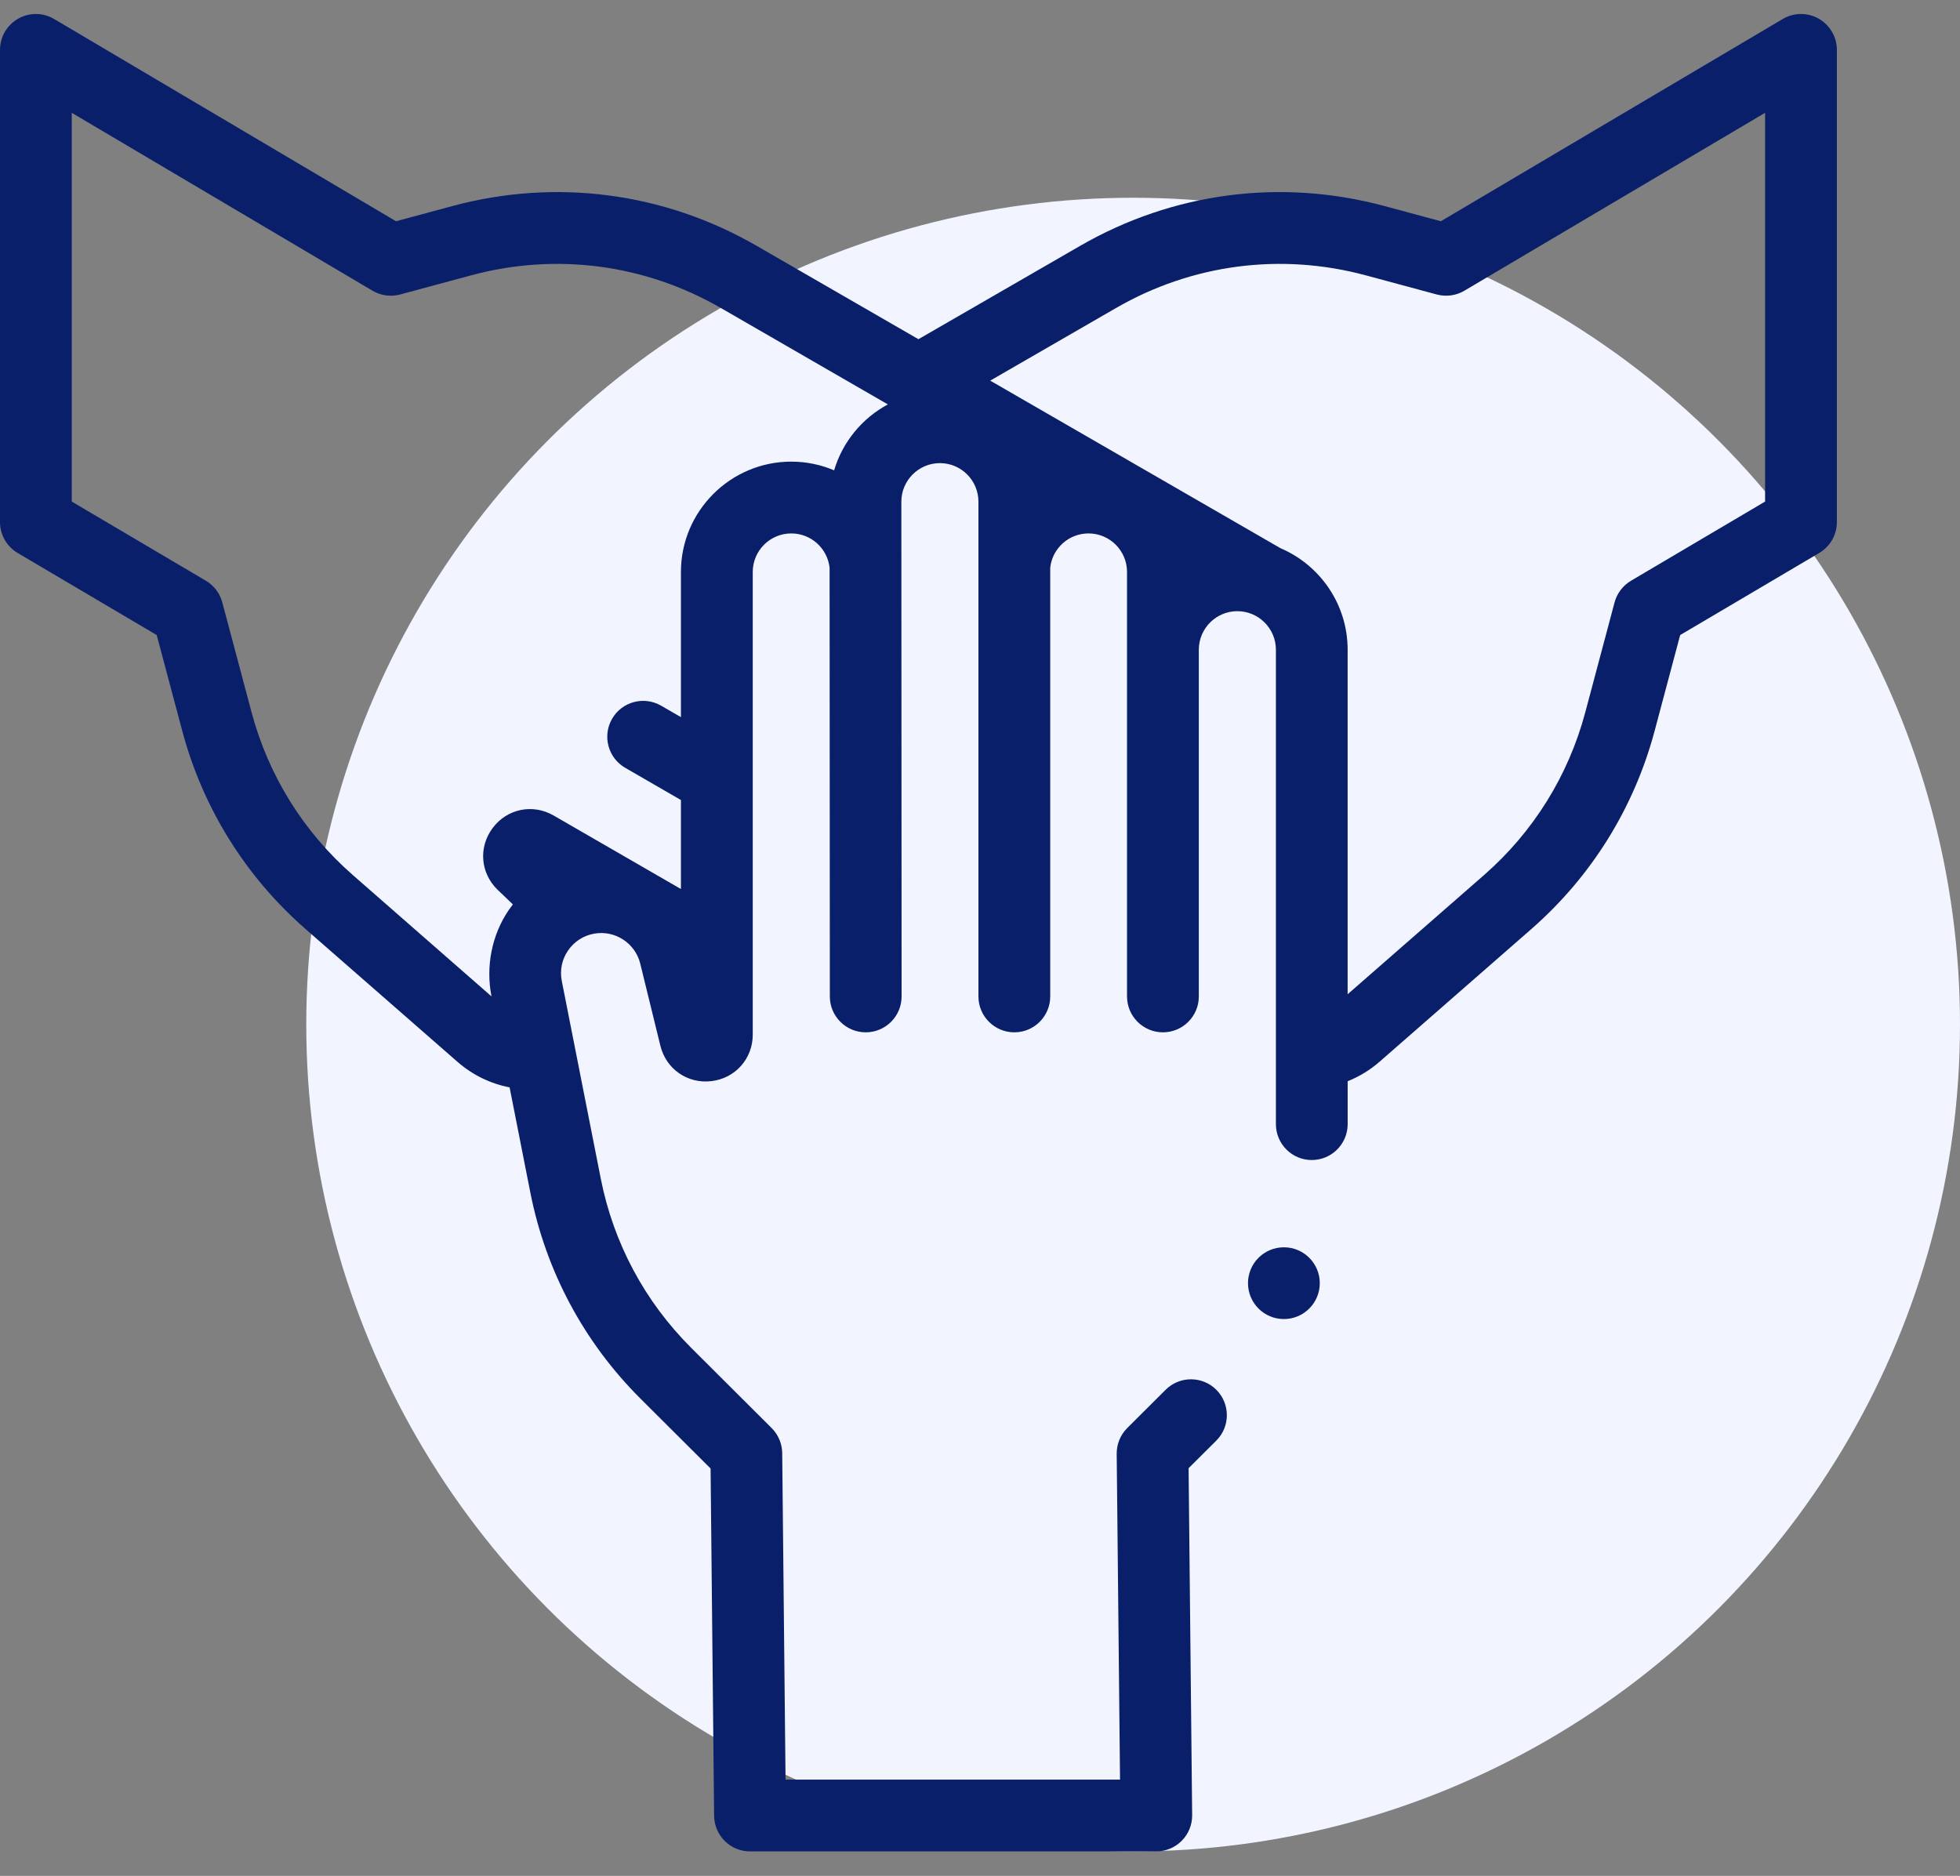 <svg width="70" height="67" viewBox="0 0 70 67" fill="none" xmlns="http://www.w3.org/2000/svg">
<rect x="0" y="0" width="70" height="67" fill="#808080" stroke="none"/>
<circle cx="40.469" cy="36.594" r="29.531" fill="#F2F5FF"/>
<path d="M64.956 0.668C64.556 0.44 64.064 0.444 63.668 0.679L51.459 7.902L49.448 7.36C45.75 6.363 41.888 6.869 38.571 8.784L32.801 12.115L27.031 8.784C23.715 6.869 19.852 6.363 16.154 7.36L14.143 7.902L1.934 0.679C1.538 0.444 1.047 0.44 0.647 0.668C0.247 0.896 0 1.321 0 1.782V18.646C0 19.099 0.24 19.519 0.63 19.75L5.597 22.682L6.507 26.097C7.242 28.856 8.767 31.307 10.917 33.186L16.334 37.921C16.874 38.394 17.515 38.704 18.2 38.837L18.94 42.591C19.492 45.392 20.853 47.939 22.875 49.955L25.378 52.45L25.504 64.856C25.512 65.559 26.083 66.125 26.786 66.125H41.295C41.638 66.125 41.966 65.988 42.206 65.745C42.447 65.502 42.581 65.172 42.577 64.83L42.45 52.439L43.44 51.453C43.941 50.953 43.942 50.141 43.442 49.64C42.943 49.139 42.131 49.138 41.63 49.638L40.258 51.005C40.014 51.249 39.878 51.581 39.882 51.926L40.001 63.562H28.055L27.936 51.9C27.932 51.564 27.797 51.243 27.559 51.005L24.685 48.139C23.026 46.485 21.909 44.395 21.456 42.095L20.064 35.037C19.988 34.655 20.068 34.268 20.288 33.948C20.508 33.627 20.84 33.413 21.223 33.346C21.965 33.215 22.686 33.685 22.866 34.417L23.585 37.351C23.79 38.186 24.557 38.717 25.411 38.614C26.264 38.511 26.884 37.812 26.884 36.952V20.428C26.884 19.669 27.501 19.052 28.26 19.052C28.967 19.052 29.55 19.587 29.628 20.273L29.637 35.589C29.637 36.297 30.211 36.871 30.919 36.871C31.627 36.871 32.2 36.297 32.2 35.589L32.191 17.918C32.191 17.159 32.809 16.541 33.568 16.541C34.327 16.541 34.944 17.159 34.944 17.918V35.589C34.944 36.297 35.518 36.871 36.226 36.871C36.934 36.871 37.508 36.297 37.508 35.589V20.273C37.585 19.587 38.168 19.052 38.875 19.052C39.634 19.052 40.251 19.669 40.251 20.428V35.589C40.251 36.297 40.825 36.871 41.533 36.871C42.241 36.871 42.815 36.297 42.815 35.589V23.196C42.82 22.442 43.435 21.829 44.191 21.829C44.95 21.829 45.568 22.447 45.568 23.206V40.15C45.568 40.858 46.142 41.432 46.849 41.432C47.557 41.432 48.131 40.858 48.131 40.15V38.618C48.544 38.452 48.928 38.219 49.27 37.921L54.687 33.186C56.836 31.307 58.361 28.856 59.096 26.097L60.006 22.682L64.973 19.75C65.364 19.519 65.603 19.099 65.603 18.646V1.782C65.602 1.321 65.355 0.896 64.956 0.668ZM28.259 16.488C26.087 16.488 24.319 18.256 24.319 20.428V25.613L23.61 25.204C22.997 24.85 22.213 25.06 21.86 25.673C21.506 26.286 21.716 27.07 22.329 27.424L24.319 28.574V31.753L19.772 29.127C19.027 28.697 18.112 28.884 17.596 29.572C17.08 30.259 17.156 31.19 17.777 31.785L18.317 32.302C18.267 32.366 18.219 32.431 18.173 32.498C17.56 33.392 17.344 34.524 17.553 35.587L12.604 31.256C10.839 29.714 9.587 27.702 8.984 25.437L7.939 21.515C7.853 21.19 7.642 20.913 7.352 20.741L2.563 17.914V4.029L13.303 10.383C13.6 10.559 13.955 10.607 14.289 10.518L16.822 9.835C19.857 9.017 23.027 9.432 25.75 11.004L31.709 14.444C30.792 14.937 30.092 15.782 29.79 16.798C29.319 16.599 28.802 16.488 28.259 16.488ZM63.039 17.914L58.25 20.742C57.961 20.913 57.75 21.191 57.663 21.515L56.618 25.437C56.015 27.702 54.763 29.714 52.999 31.256L48.13 35.511V23.206C48.13 21.58 47.14 20.18 45.73 19.579L35.365 13.595L39.853 11.004C42.575 9.432 45.746 9.017 48.781 9.835L51.314 10.518C51.647 10.607 52.003 10.559 52.3 10.383L63.039 4.029V17.914H63.039Z" fill="#0A1F69"/>
<path d="M45.853 47.112C46.561 47.112 47.135 46.538 47.135 45.83C47.135 45.122 46.561 44.549 45.853 44.549C45.145 44.549 44.571 45.122 44.571 45.83C44.571 46.538 45.145 47.112 45.853 47.112Z" fill="#0A1F69"/>
</svg>
